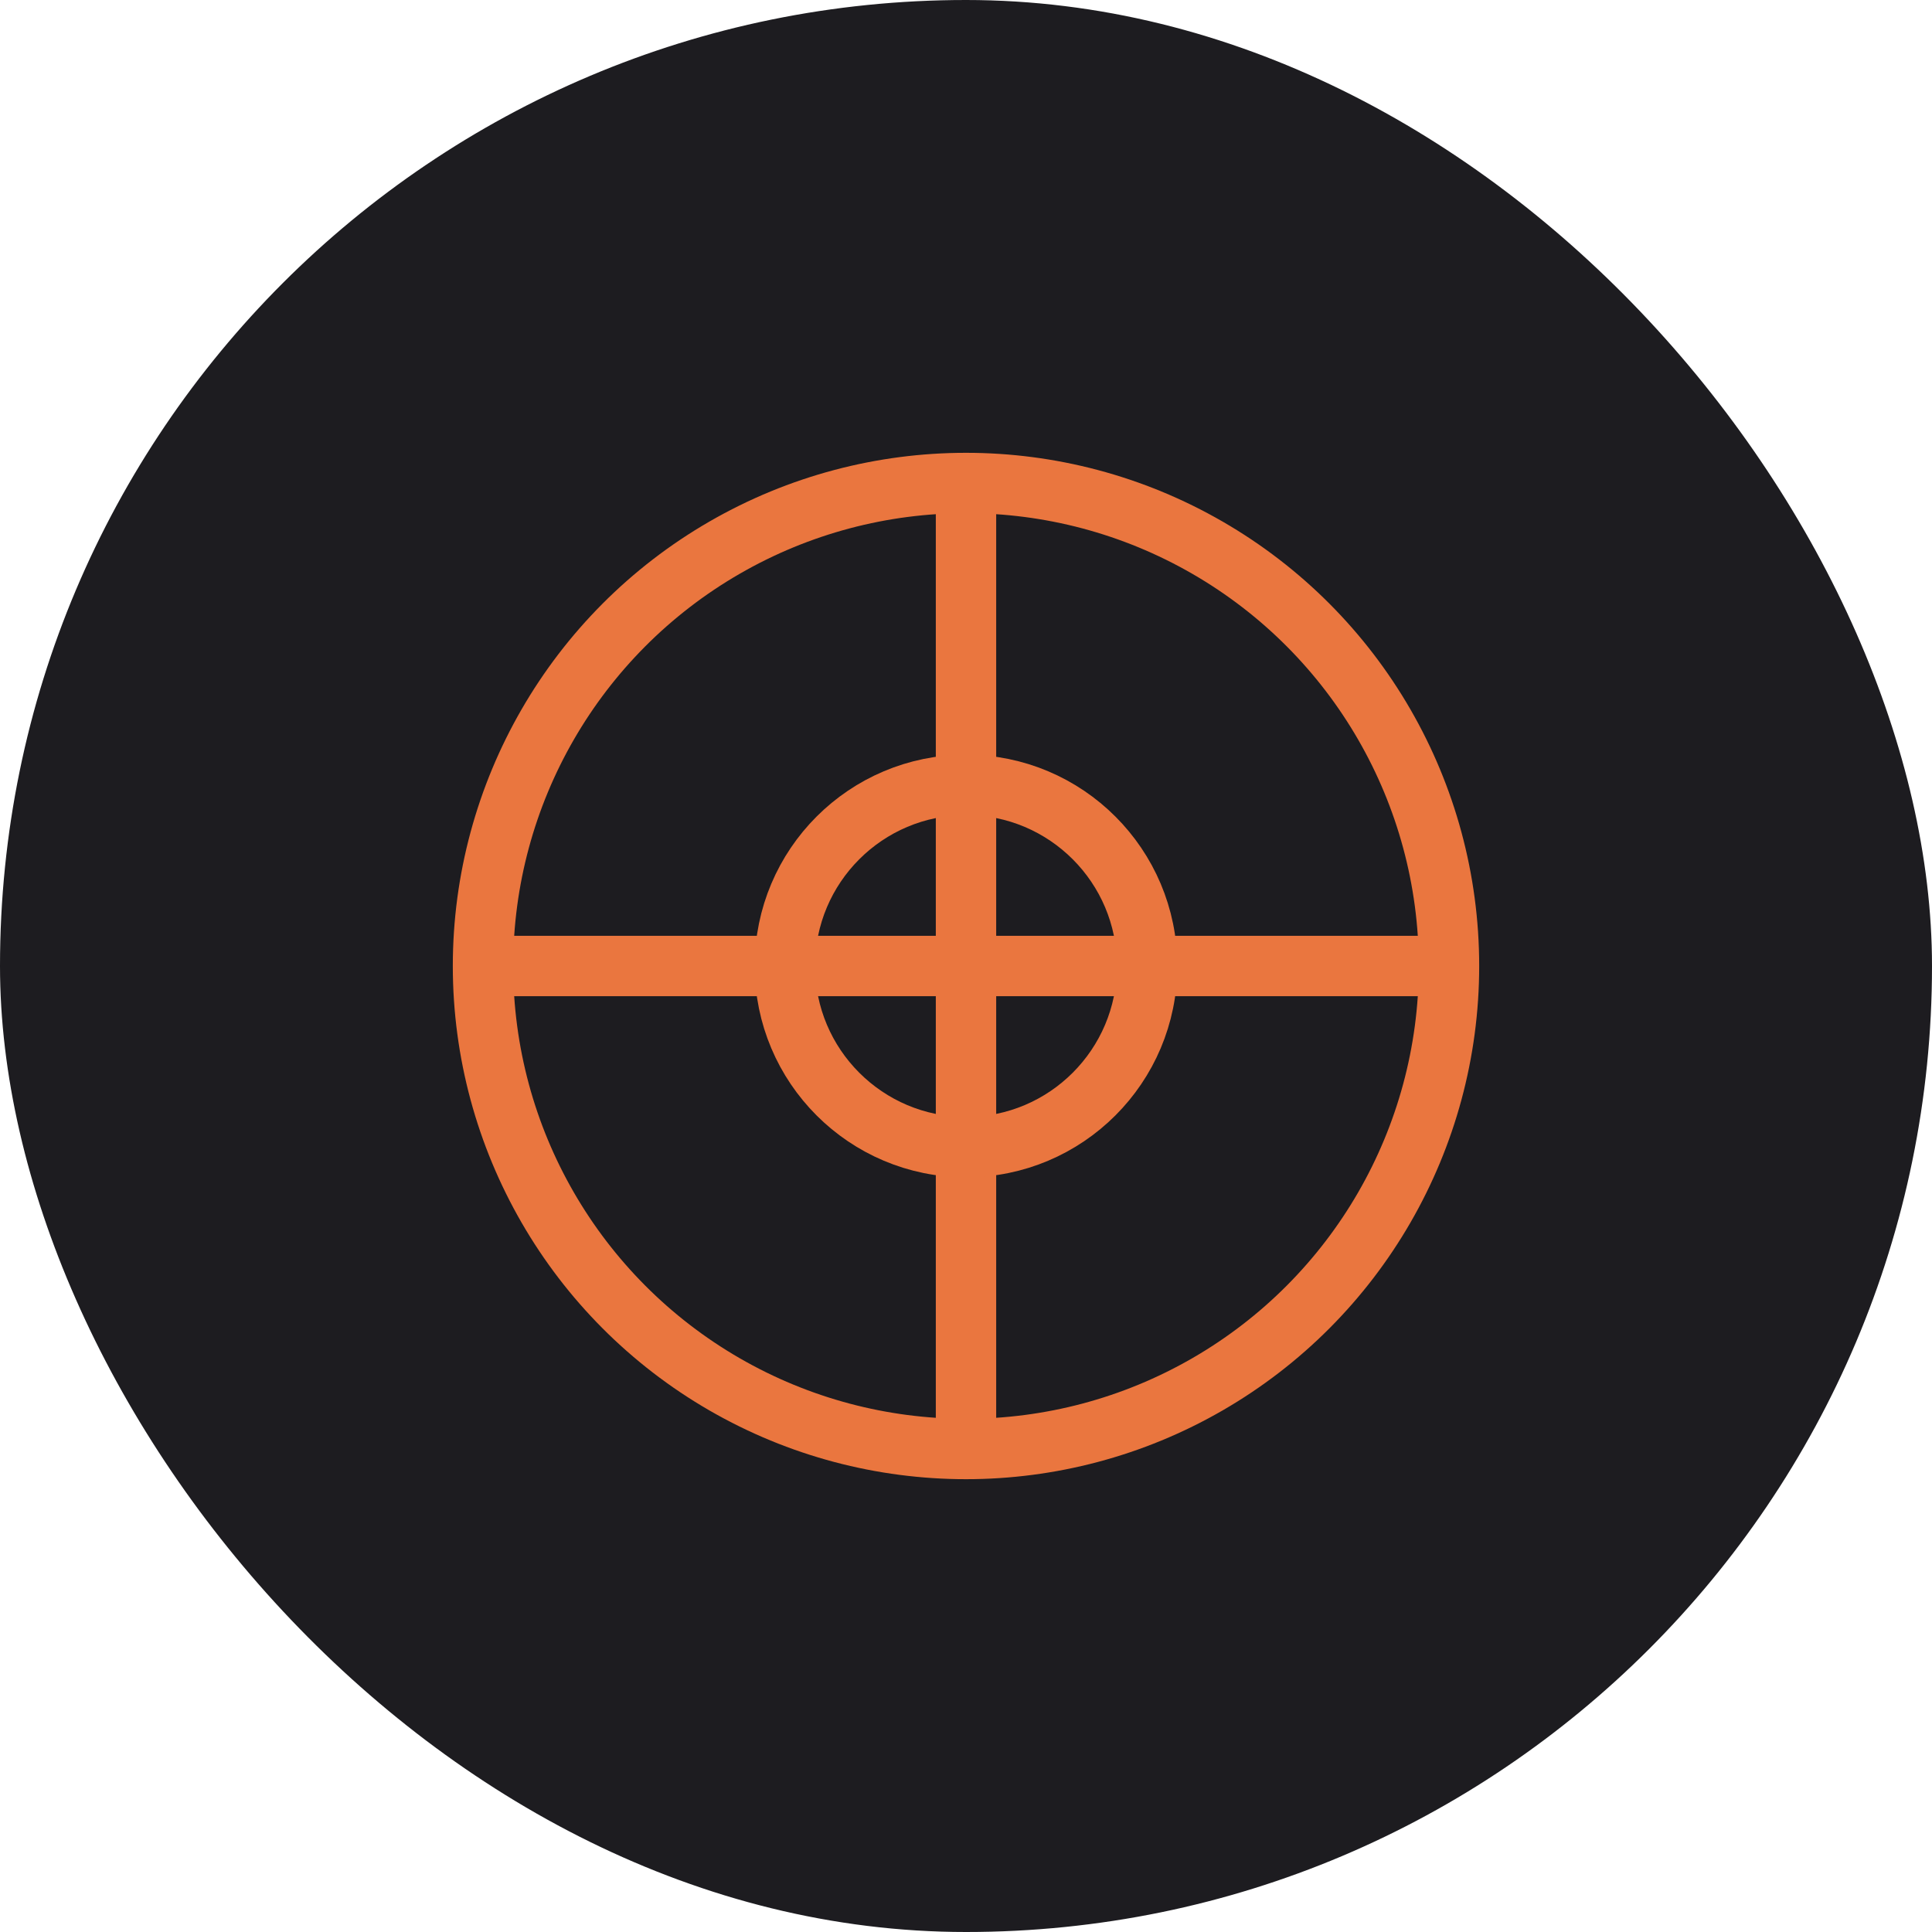 <svg width="64" height="64" viewBox="0 0 64 64" fill="none" xmlns="http://www.w3.org/2000/svg">
  <rect width="64" height="64" rx="32" fill="#1d1c20"/>
  <circle cx="32" cy="32" r="16" stroke="#ea763f" stroke-width="2"/>
  <path d="M32 16V48" stroke="#ea763f" stroke-width="2"/>
  <path d="M16 32H48" stroke="#ea763f" stroke-width="2"/>
  <circle cx="32" cy="32" r="6" stroke="#ea763f" stroke-width="2"/>
</svg> 